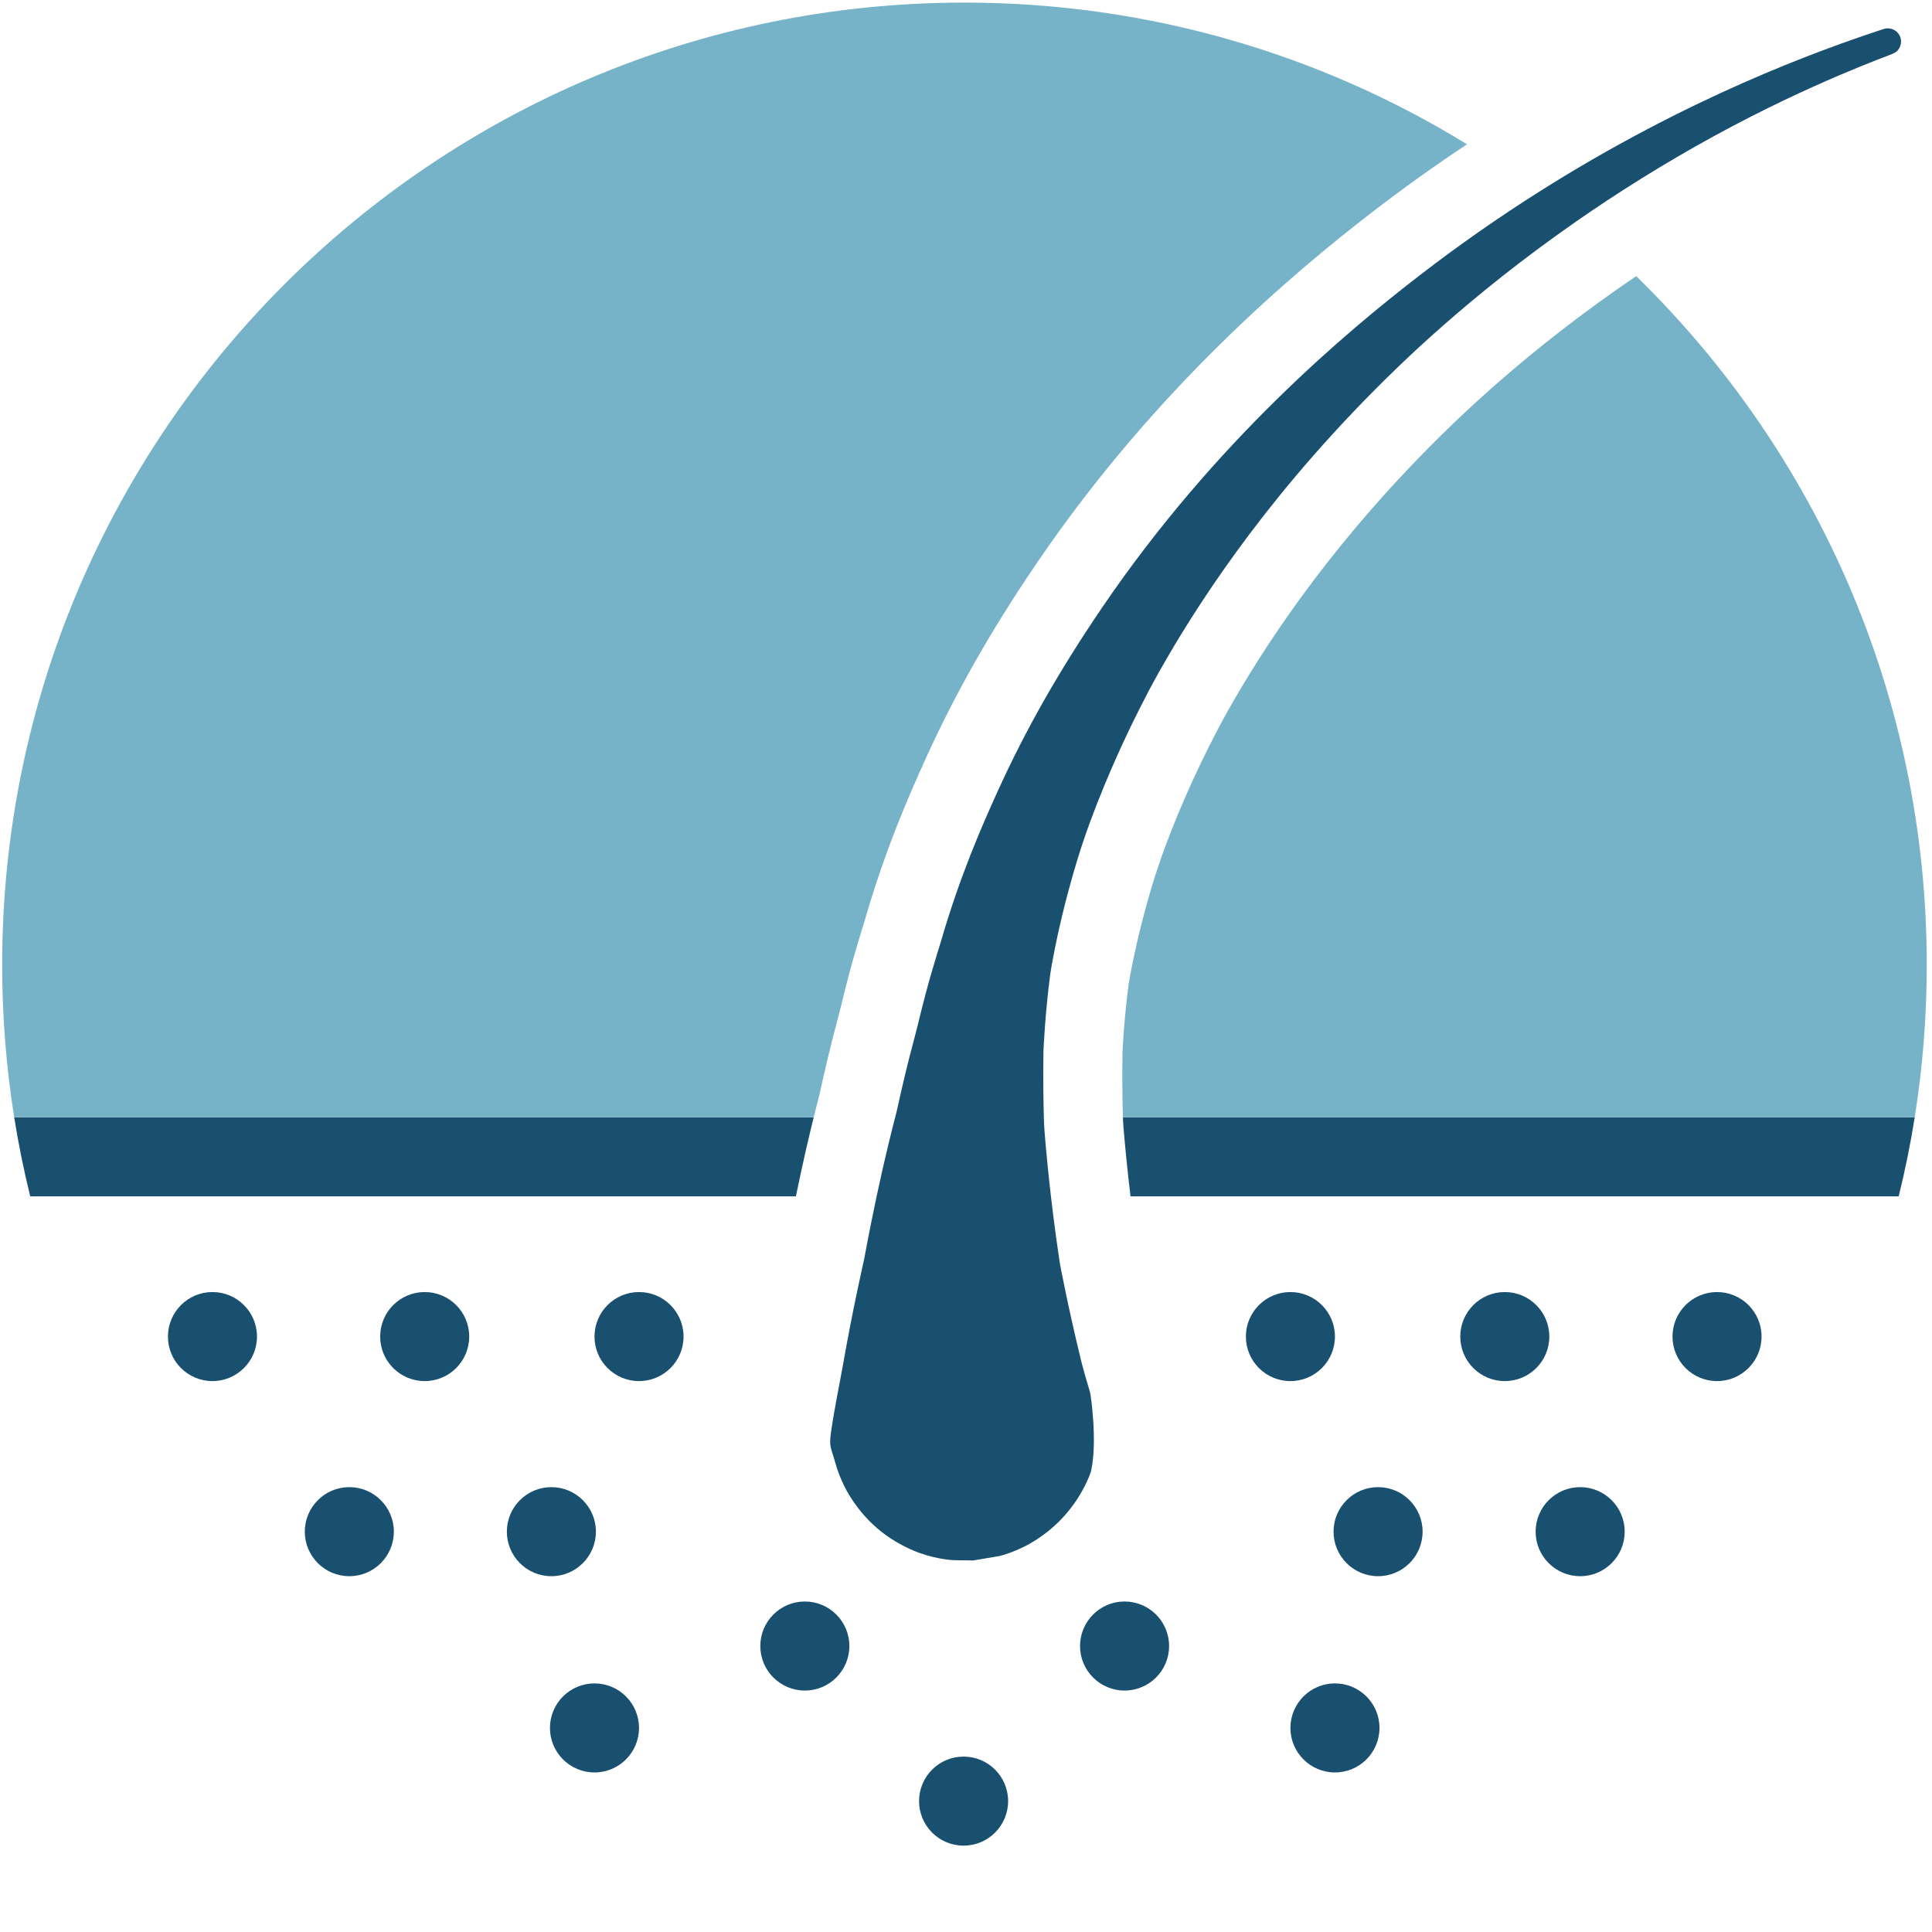 <?xml version="1.0" encoding="UTF-8" standalone="no"?>
<!DOCTYPE svg PUBLIC "-//W3C//DTD SVG 1.1//EN" "http://www.w3.org/Graphics/SVG/1.1/DTD/svg11.dtd">
<svg width="100%" height="100%" viewBox="0 0 256 256" version="1.1" xmlns="http://www.w3.org/2000/svg" xmlns:xlink="http://www.w3.org/1999/xlink" xml:space="preserve" xmlns:serif="http://www.serif.com/" style="fill-rule:evenodd;clip-rule:evenodd;stroke-linejoin:round;stroke-miterlimit:2;">
    <g transform="matrix(0.952,0,0,0.952,128,122.766)">
        <g transform="matrix(1,0,0,1,-134.5,-129)">
            <g transform="matrix(1,0,0,1,-457,-708)">
                <g>
                    <g transform="matrix(1,0,0,1,152.87,-10.191)">
                        <path d="M460.472,873.749L570.679,873.749C570.385,875.596 570.053,877.429 569.684,879.249C569.309,881.097 568.896,882.93 568.447,884.749L461.529,884.749C461.334,883.134 461.134,881.352 460.945,879.457C460.531,875.291 460.49,874.355 460.476,873.91C460.475,873.859 460.473,873.806 460.472,873.749Z" style="fill:rgb(26,80,111);"/>
                    </g>
                    <g transform="matrix(1,0,0,1,152.87,-10.191)">
                        <path d="M308.384,884.749C307.935,882.93 307.522,881.097 307.147,879.249C306.778,877.429 306.446,875.596 306.152,873.749L417.431,873.749C416.829,876.181 415.947,879.91 414.953,884.749L308.384,884.749Z" style="fill:rgb(26,80,111);"/>
                    </g>
                    <g transform="matrix(1,0,0,1,152.87,-10.191)">
                        <path d="M450.452,884.749C450.946,889.012 451.434,892.348 451.676,893.973C451.698,894.123 452.823,900.079 454.499,906.973C454.523,907.071 454.74,908.177 455.904,912.054C455.988,912.332 456.941,918.828 456.054,922.901C455.932,923.461 454.867,926.321 452.441,929.089C450.015,931.856 447.292,933.224 446.78,933.482C445.688,934.03 444.539,934.48 443.36,934.801L439.638,935.428C438.383,935.384 437.118,935.463 435.874,935.294C434.663,935.13 433.465,934.835 432.31,934.434C431.769,934.246 428.89,933.247 426.122,930.821C423.355,928.395 421.987,925.672 421.729,925.16C421.181,924.068 420.731,922.919 420.41,921.74C419.848,919.68 419.539,919.684 419.842,917.571C420.329,914.173 421.097,910.532 421.459,908.468C422.98,899.791 424.367,893.979 424.489,893.316C425.079,890.122 425.656,887.255 426.19,884.749C427.376,879.177 428.348,875.389 428.771,873.749C428.889,873.293 428.964,873.003 428.989,872.888C430.598,865.571 431.394,863.077 431.916,860.903C433.549,854.105 434.689,850.827 435.129,849.309C437.764,840.23 440.764,833.362 443.115,828.199C446.918,819.85 451.471,811.779 457.571,802.804C473.376,779.553 491.784,764.275 501.694,756.62C507.322,752.272 512.879,748.422 518.256,745.015C539.152,731.774 557.32,725.238 566.326,722.28C567.058,722.04 567.63,722.314 567.732,722.362C568.42,722.692 568.633,723.296 568.67,723.402C568.926,724.128 568.645,724.714 568.596,724.816C568.495,725.028 568.351,725.224 568.176,725.38C567.996,725.54 567.766,725.635 567.552,725.744C567.143,725.952 556.313,729.754 542.781,737.157C535.606,741.082 529.163,745.158 523.486,749.111C508.422,759.602 498.751,769.234 495.102,772.925C479.479,788.731 470.363,803.154 465.56,811.652C463.417,815.443 461.414,819.661 461.078,820.369C460.53,821.521 457.42,828.068 455.026,835.116C453.687,839.055 452.625,843.219 452.443,843.931C451.227,848.697 450.49,852.81 450.346,853.91C449.633,859.343 449.417,864.297 449.412,864.561C449.343,868.551 449.419,872.019 449.467,873.749C449.472,873.919 449.477,874.082 449.481,874.238C449.496,874.744 449.528,875.809 449.999,880.546C450.146,882.02 450.299,883.429 450.452,884.749Z" style="fill:rgb(26,80,111);"/>
                    </g>
                    <g transform="matrix(1,0,0,1,152.87,-10.191)">
                        <path d="M306.152,873.749C305.05,866.839 304.478,859.753 304.478,852.535C304.478,778.612 364.493,718.597 438.416,718.597C464.045,718.597 488.002,725.811 508.366,738.318C503.979,741.227 499.496,744.418 494.969,747.915C484.522,755.985 465.135,772.109 448.474,796.62C441.984,806.168 437.15,814.758 433.105,823.64C430.588,829.167 427.386,836.524 424.565,846.243C424.106,847.826 422.923,851.245 421.22,858.335C420.689,860.545 419.882,863.084 418.246,870.526C418.189,870.781 417.893,871.884 417.431,873.749L306.152,873.749ZM460.472,873.749C460.428,872.24 460.341,868.776 460.41,864.75C460.414,864.518 460.622,860.142 461.252,855.342C461.378,854.383 462.042,850.804 463.102,846.651C463.266,846.005 464.227,842.228 465.441,838.655C467.644,832.17 470.51,826.149 471.014,825.089C471.323,824.437 473.164,820.554 475.136,817.064C479.653,809.074 488.236,795.52 502.925,780.658C506.547,776.994 516.44,767.15 531.913,756.667C556.856,780.999 572.353,814.971 572.353,852.535C572.353,859.753 571.781,866.839 570.679,873.749L460.472,873.749Z" style="fill:rgb(119,179,200);"/>
                    </g>
                    <g transform="matrix(0.508,0,0,0.508,152.56,538.217)">
                        <circle cx="657.593" cy="700.51" r="12.199" style="fill:rgb(26,80,111);"/>
                    </g>
                    <g transform="matrix(0.508,0,0,0.508,182.1,538.217)">
                        <circle cx="657.593" cy="700.51" r="12.199" style="fill:rgb(26,80,111);"/>
                    </g>
                    <g transform="matrix(0.508,0,0,0.508,171.61,565.372)">
                        <circle cx="657.593" cy="700.51" r="12.199" style="fill:rgb(26,80,111);"/>
                    </g>
                    <g transform="matrix(0.508,0,0,0.508,257.107,602.876)">
                        <circle cx="657.593" cy="700.51" r="12.199" style="fill:rgb(26,80,111);"/>
                    </g>
                    <g transform="matrix(0.508,0,0,0.508,199.733,565.372)">
                        <circle cx="657.593" cy="700.51" r="12.199" style="fill:rgb(26,80,111);"/>
                    </g>
                    <g transform="matrix(0.508,0,0,0.508,205.733,592.688)">
                        <circle cx="657.593" cy="700.51" r="12.199" style="fill:rgb(26,80,111);"/>
                    </g>
                    <g transform="matrix(0.508,0,0,0.508,235.011,581.289)">
                        <circle cx="657.593" cy="700.51" r="12.199" style="fill:rgb(26,80,111);"/>
                    </g>
                    <g transform="matrix(0.508,0,0,0.508,211.932,538.217)">
                        <circle cx="657.593" cy="700.51" r="12.199" style="fill:rgb(26,80,111);"/>
                    </g>
                    <g transform="matrix(-0.508,0,0,0.508,1030.09,538.217)">
                        <circle cx="657.593" cy="700.51" r="12.199" style="fill:rgb(26,80,111);"/>
                    </g>
                    <g transform="matrix(-0.508,0,0,0.508,1000.55,538.217)">
                        <circle cx="657.593" cy="700.51" r="12.199" style="fill:rgb(26,80,111);"/>
                    </g>
                    <g transform="matrix(-0.508,0,0,0.508,1011.04,565.372)">
                        <circle cx="657.593" cy="700.51" r="12.199" style="fill:rgb(26,80,111);"/>
                    </g>
                    <g transform="matrix(-0.508,0,0,0.508,982.912,565.372)">
                        <circle cx="657.593" cy="700.51" r="12.199" style="fill:rgb(26,80,111);"/>
                    </g>
                    <g transform="matrix(-0.508,0,0,0.508,976.91,592.688)">
                        <circle cx="657.593" cy="700.51" r="12.199" style="fill:rgb(26,80,111);"/>
                    </g>
                    <g transform="matrix(-0.508,0,0,0.508,947.627,581.289)">
                        <circle cx="657.593" cy="700.51" r="12.199" style="fill:rgb(26,80,111);"/>
                    </g>
                    <g transform="matrix(-0.508,0,0,0.508,970.71,538.217)">
                        <circle cx="657.593" cy="700.51" r="12.199" style="fill:rgb(26,80,111);"/>
                    </g>
                </g>
            </g>
        </g>
    </g>
</svg>
